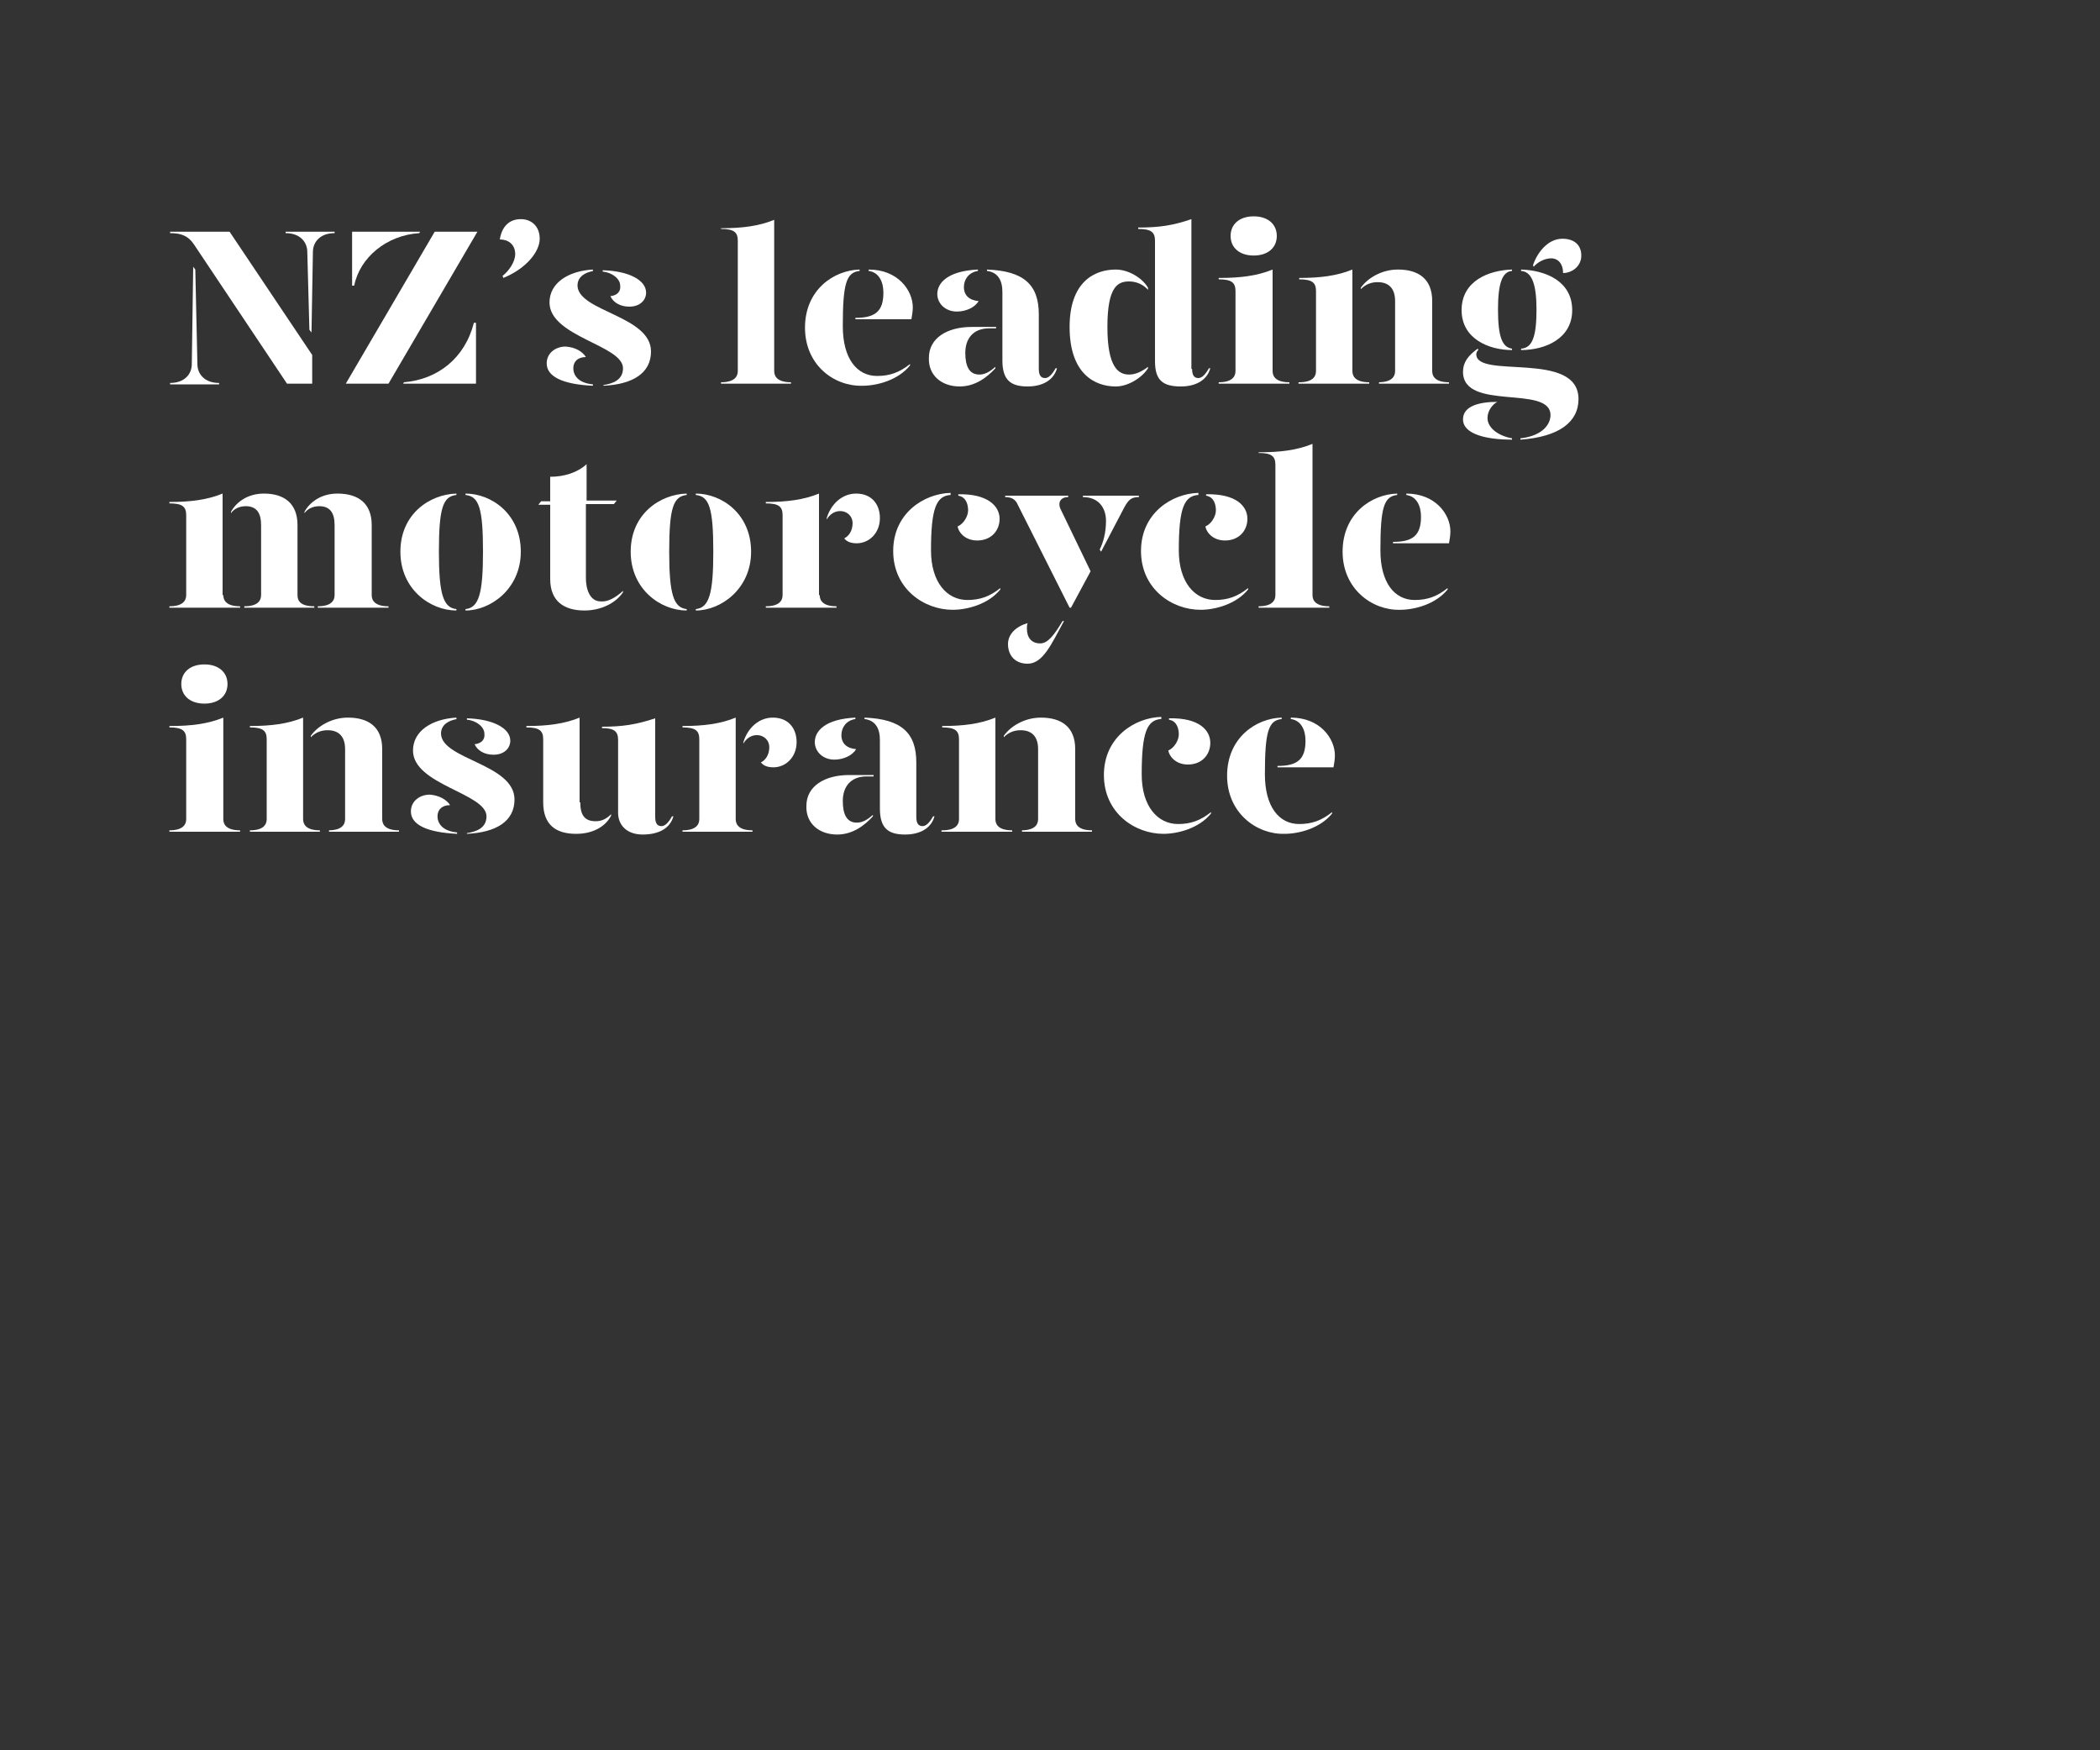 <?xml version="1.0" encoding="utf-8"?>
<!-- Generator: Adobe Illustrator 24.0.3, SVG Export Plug-In . SVG Version: 6.00 Build 0)  -->
<svg version="1.1" id="Layer_1" xmlns="http://www.w3.org/2000/svg" xmlns:xlink="http://www.w3.org/1999/xlink" x="0px" y="0px"
	 viewBox="0 0 300 250" style="enable-background:new 0 0 300 250;" xml:space="preserve">
<rect x="0" y="0" width="300" height="250" fill="#333333" stroke="none"/>
<style type="text/css">
	.st0{enable-background:new    ;}
	.st1{fill:#FFFFFF;}
	.st2{fill:none;}
</style>
<title>Artboard 1 copy</title>
<g class="st0">
	<path class="st1" d="M27.6,38.1l0.3,0.4L28.2,52c0,1.4,1,2.7,3.1,2.7v0.2h-7v-0.2c2.1,0,3.1-1.3,3.1-2.7L27.6,38.1z M44.6,54.8H41
		L27.7,34.9c-0.8-1.2-1.8-1.6-3.4-1.6v-0.2h8.5l11.8,17.6V54.8z M44.5,47.5l-0.3-0.4L43.9,36c0-1.4-1-2.7-3.1-2.7v-0.2h7v0.2
		c-2.1,0-3.1,1.3-3.1,2.7L44.5,47.5z"/>
	<path class="st1" d="M62.1,33.1h6.1L55.5,54.8h-6.1L62.1,33.1z M50.4,33.1H60l-0.1,0.2c-4.7,0.3-8.5,3.5-9.3,7.5h-0.3V33.1z
		 M57.7,54.6c4.8-0.4,8.7-3.4,10-8.5h0.3v8.7H57.6L57.7,54.6z"/>
</g>
<g class="st0">
	<path class="st1" d="M77.1,34.1c0,1.9-2,4.3-5.2,5.6l-0.1-0.3c0.9-0.7,1.8-2,1.8-3.1c0-1.4-1-2.1-2.2-2.1c0.3-1.9,1.4-2.9,3-2.9
		C75.9,31.3,77.1,32.3,77.1,34.1z"/>
</g>
<g class="st0">
	<path class="st1" d="M83.7,51c-1.1,0-1.8,0.6-1.8,1.6c0,0.9,0.6,2.1,2.8,2.3v0.2c-4.3-0.2-6.6-1.3-6.6-3.2c0-1.5,1.3-2.4,2.7-2.4
		C82.2,49.6,83.2,50.2,83.7,51z M84.8,38.7c-1.2,0.2-2.3,0.8-2.3,2.1c0.1,3.7,10.5,4.3,10.5,9.4c0,3.1-2.6,4.7-6.8,4.9V55
		c1.3-0.2,2.8-0.7,2.8-2.4c0-3.3-10.5-4.5-10.5-9.4c0-2.8,2.7-4.5,6.2-4.7V38.7z M92.3,41.8c0,1-0.8,2-2.4,2c-1.3,0-2.3-0.6-2.7-1.5
		c1-0.1,1.5-0.7,1.4-1.5c0-1-1.2-1.9-2.5-2v-0.2C89.8,38.7,92.3,40,92.3,41.8z"/>
	<path class="st1" d="M103,32.6c3,0,5.4-0.3,7.6-1.2V53c0,0.8,0.5,1.6,2.4,1.6v0.2H103v-0.2c1.9,0,2.4-0.8,2.4-1.6V34.4
		c0-1.2-0.5-1.7-2.4-1.7V32.6z"/>
	<path class="st1" d="M115,46.8c0-5.4,4.1-8.2,7.8-8.3v0.2c-1.9,0.2-2.4,1.8-2.4,7.9c0,4.6,2,7.1,4.9,7.1c1.8,0,3.2-0.5,4.7-1.7v0.2
		c-1.7,2.1-4.7,2.9-6.8,2.9C119.1,55.2,115,52.1,115,46.8z M122.2,45.4c2.8,0,4-0.9,4-3.6c0-1.5-0.6-2.9-2.1-3.1v-0.2
		c4.2,0,6.3,3,6.3,5.4c0,0.5-0.1,1.2-0.2,1.7h-8V45.4z"/>
	<path class="st1" d="M132.7,51.1c0-2.8,2.6-4.4,6.1-4.4h3.5v0.2h-1c-2.3,0-3.4,1.5-3.4,3.5c0,1.8,0.5,3.1,2,3.1
		c0.9,0,1.6-0.5,2.3-1.1v0.2c-1.1,1.2-2.8,2.6-5.1,2.6C134.5,55.2,132.6,53.6,132.7,51.1z M133.9,42c0-1.6,1.5-3.3,5.8-3.5v0.2
		c-1.3,0.2-2,1.2-2,2.3c0,1.2,0.8,1.9,2.1,2c-0.5,0.9-1.8,1.5-3.1,1.5C135,44.5,133.9,43.3,133.9,42z M143.2,51.5v-9.8
		c0-1.6-0.6-2.8-2.2-3v-0.2c5.3,0.2,7.4,2.2,7.4,6.4v7.8c0,0.9,0.3,1.3,0.9,1.3c0.5,0,1-0.5,1.5-1.4h0.2c-0.5,1.8-2.2,2.6-4.2,2.6
		C144.4,55.2,143.2,54.3,143.2,51.5z"/>
	<path class="st1" d="M164,41.1v0.3c-0.7-0.8-1.7-1.2-2.7-1.2c-1.6,0-3.1,0.7-3.1,6.5c0,5.8,1.6,6.8,3.1,6.8c1,0,1.9-0.5,2.7-1.1
		v0.2c-0.8,1.3-2.8,2.6-4.6,2.6c-3,0-6.6-1.8-6.6-8.5c0-6.4,3.5-8.2,6.6-8.2C161.2,38.5,163.2,39.7,164,41.1z M170.3,52.7
		c0,0.9,0.3,1.3,0.9,1.3c0.5,0,1-0.5,1.5-1.4h0.2c-0.5,1.8-2.2,2.6-4.2,2.6c-2.6,0-3.7-0.9-3.7-3.6V34.4c0-1.2-0.5-1.7-2.4-1.7v-0.2
		c3,0,5-0.3,7.6-1.2V52.7z"/>
	<path class="st1" d="M174.2,39.7c3,0,5.4-0.3,7.6-1.2V53c0,0.8,0.5,1.6,2.4,1.6v0.2h-10.1v-0.2c1.9,0,2.4-0.8,2.4-1.6V41.6
		c0-1.2-0.5-1.7-2.4-1.7V39.7z M175.8,33.7c0-1.7,1.3-2.8,3.3-2.8s3.3,1.1,3.3,2.8c0,1.7-1.3,2.8-3.3,2.8S175.8,35.4,175.8,33.7z"/>
	<path class="st1" d="M185.6,54.6c1.9,0,2.4-0.8,2.4-1.6V41.6c0-1.2-0.5-1.7-2.4-1.7v-0.2c3,0,5.4-0.3,7.6-1.2V53
		c0,0.8,0.5,1.6,2.4,1.6v0.2h-10.1V54.6z M196.9,54.6c1.9,0,2.4-0.8,2.4-1.6V43c0-1.8-0.9-2.7-2.5-2.7c-0.9,0-1.7,0.3-2.4,1v-0.2
		c0.9-1.3,2.9-2.6,5.3-2.6c2.9,0,4.9,1.3,4.9,4.5v10c0,0.8,0.5,1.6,2.4,1.6v0.2h-10V54.6z"/>
	<path class="st1" d="M208.8,44.3c0-4.2,3.9-5.7,7.2-5.8v0.2c-1.4,0.1-2,1.8-2,5.5c0,3.9,0.6,5.4,2,5.6V50
		C212.7,50,208.8,48.4,208.8,44.3z M217.3,62.6c3.2-0.4,4.2-2.1,4.2-3.3c0-4.4-12.5-0.5-12.5-6.2c0-1.3,0.7-2.3,2.1-3.3l0.1,0.2
		c-0.2,0.1-0.3,0.4-0.3,0.6c0,3.6,14.6-0.6,14.6,6.4c0,3.3-2.8,5.4-8.3,5.8V62.6z M209,59.9c0-1.9,2.3-2.5,4.9-2.5
		c-0.6,0.3-1.4,1.2-1.4,2.3c0,1.5,1.7,2.6,3.5,2.9v0.2C212.6,62.8,209,62.1,209,59.9z M217.3,49.8c1.6-0.1,2.2-1.7,2.2-5.6
		c0-3.7-0.7-5.4-2.2-5.5v-0.2c3.4,0.1,7.3,1.6,7.3,5.8c0,4.1-3.9,5.7-7.3,5.7V49.8z M219,37.9c0.5-1.6,2-3.8,4.2-3.8
		c1.7,0,2.7,0.9,2.7,2.4c0,1.6-1.4,2.5-2.6,2.5c0-1.3-0.7-2.1-1.7-2.1c-1,0-2,0.6-2.5,1.2L219,37.9z"/>
</g>
<g class="st0">
	<path class="st1" d="M31.9,85c0,0.8,0.5,1.6,2.4,1.6v0.2H24.2v-0.2c1.9,0,2.4-0.8,2.4-1.6V73.6c0-1.2-0.5-1.7-2.4-1.7v-0.2
		c3,0,5.4-0.3,7.6-1.2V85z M42.5,75v10c0,0.8,0.4,1.6,2.4,1.6v0.2h-10v-0.2c1.9,0,2.4-0.8,2.4-1.6V75c0-1.8-0.7-2.7-2.2-2.7
		c-0.9,0-1.7,0.4-2.1,1v-0.2c0.7-1.3,2.3-2.6,4.7-2.6C40.6,70.5,42.5,71.9,42.5,75z M53.1,75v10c0,0.8,0.5,1.6,2.4,1.6v0.2H45.4
		v-0.2c1.9,0,2.4-0.8,2.4-1.6V75c0-1.8-0.7-2.7-2.2-2.7c-0.9,0-1.7,0.4-2.1,1v-0.2c0.7-1.3,2.3-2.6,4.7-2.6
		C51.2,70.5,53.1,71.9,53.1,75z"/>
	<path class="st1" d="M65.2,70.7c-1.9,0.2-2.5,1.8-2.5,8.1c0,6,0.6,8,2.5,8.2v0.2c-3.7,0-8-3-8-8.4s4.2-8.2,8-8.3V70.7z M74.4,78.8
		c0,5.3-4.3,8.4-7.9,8.4V87c1.9-0.2,2.5-2.2,2.5-8.2c0-6.3-0.6-7.9-2.5-8.1v-0.2C70.2,70.5,74.4,73.4,74.4,78.8z"/>
</g>
<g class="st0">
	<path class="st1" d="M89,84.4v0.2c-1,1.5-3.1,2.6-5.5,2.6c-2.9,0-4.9-1.3-4.9-4.5V72.1h-1.7l0.4-0.5h1.3v-3.5c2,0,3.9-0.6,5.2-1.8
		v5.2h4.3l-0.4,0.5h-4v10.6c0,1.6,0.6,3.3,2.1,3.3C86.8,86,87.9,85.4,89,84.4z"/>
</g>
<g class="st0">
	<path class="st1" d="M98.1,70.7c-1.9,0.2-2.5,1.8-2.5,8.1c0,6,0.6,8,2.5,8.2v0.2c-3.7,0-8-3-8-8.4s4.2-8.2,8-8.3V70.7z M107.3,78.8
		c0,5.3-4.3,8.4-7.9,8.4V87c1.9-0.2,2.5-2.2,2.5-8.2c0-6.3-0.6-7.9-2.5-8.1v-0.2C103.1,70.5,107.3,73.4,107.3,78.8z"/>
</g>
<g class="st0">
	<path class="st1" d="M117.1,85c0,0.8,0.5,1.6,2.4,1.6v0.2h-10.1v-0.2c1.9,0,2.4-0.8,2.4-1.6V73.6c0-1.2-0.5-1.7-2.4-1.7v-0.2
		c3,0,5.4-0.3,7.6-1.2V85z M125.7,74c0,2.2-1.6,3.6-3.3,3.6c-0.8,0-1.4-0.2-1.8-0.7c0.6-0.3,1.2-1,1.2-2.2c0-0.9-0.7-1.7-1.8-1.7
		c-0.8,0-1.5,0.5-1.9,1.2V74c0.6-2,2.2-3.5,4.2-3.5C124.5,70.5,125.7,72,125.7,74z"/>
</g>
<g class="st0">
	<path class="st1" d="M135.7,70.7c-1.9,0.2-2.7,1.8-2.7,7.9c0,4.6,2.3,7.1,5.2,7.1c1.8,0,3.2-0.5,4.7-1.7v0.2
		c-1.7,2.1-4.7,2.9-6.8,2.9c-4.1,0-8.5-3-8.5-8.4s4.4-8.2,8.2-8.3V70.7z M142.8,74.1c0,1.7-1.2,3.1-3.2,3.1c-1.6,0-2.6-1-2.8-2
		c0.9-0.4,1.5-1.5,1.5-2.3c0-0.7-0.2-1.9-1.4-2.1v-0.2C141.1,70.5,142.8,72.3,142.8,74.1z"/>
</g>
<g class="st0">
	<path class="st1" d="M145.4,72.1c-0.3-0.7-0.8-1.1-1.8-1.1v-0.2h9V71c-1.1,0-1.6,0.8-1,1.9l4.2,8.7l-2.8,5.2h-0.2L145.4,72.1z
		 M144,92c0-1.4,1.1-2.5,2.8-3c-0.1,0.3-0.1,0.5-0.1,0.8c0,1.2,0.6,2.1,1.9,2.1c1.1,0,2-1.2,3.2-3.2h0.2c-1.8,3.3-3,6.1-5.2,6.1
		C145,94.8,144,93.6,144,92z M157.1,78.5c0.5-1,0.9-2.4,0.9-4.1c0-1.8-1-3.4-3.3-3.4v-0.2h8V71c-1.1,0-1.5,0.4-2.1,1.5l-3.3,6.3
		L157.1,78.5z"/>
</g>
<g class="st0">
	<path class="st1" d="M171.1,70.7c-1.9,0.2-2.7,1.8-2.7,7.9c0,4.6,2.3,7.1,5.2,7.1c1.8,0,3.2-0.5,4.7-1.7v0.2
		c-1.7,2.1-4.7,2.9-6.8,2.9c-4.1,0-8.5-3-8.5-8.4s4.4-8.2,8.2-8.3V70.7z M178.2,74.1c0,1.7-1.2,3.1-3.2,3.1c-1.6,0-2.6-1-2.8-2
		c0.9-0.4,1.5-1.5,1.5-2.3c0-0.7-0.2-1.9-1.4-2.1v-0.2C176.6,70.5,178.2,72.3,178.2,74.1z"/>
	<path class="st1" d="M179.9,64.6c3,0,5.4-0.3,7.6-1.2V85c0,0.8,0.5,1.6,2.4,1.6v0.2h-10.1v-0.2c1.9,0,2.4-0.8,2.4-1.6V66.4
		c0-1.2-0.5-1.7-2.4-1.7V64.6z"/>
	<path class="st1" d="M191.8,78.8c0-5.4,4.1-8.2,7.8-8.3v0.2c-1.9,0.2-2.4,1.8-2.4,7.9c0,4.6,2,7.1,4.9,7.1c1.8,0,3.2-0.5,4.7-1.7
		v0.2c-1.7,2.1-4.7,2.9-6.8,2.9C196,87.2,191.8,84.1,191.8,78.8z M199,77.4c2.8,0,4-0.9,4-3.6c0-1.5-0.6-2.9-2.1-3.1v-0.2
		c4.2,0,6.3,3,6.3,5.4c0,0.5-0.1,1.2-0.2,1.7h-8V77.4z"/>
</g>
<g class="st0">
	<path class="st1" d="M24.3,103.7c3,0,5.4-0.3,7.6-1.2V117c0,0.8,0.5,1.6,2.4,1.6v0.2H24.2v-0.2c1.9,0,2.4-0.8,2.4-1.6v-11.4
		c0-1.2-0.5-1.7-2.4-1.7V103.7z M25.9,97.7c0-1.7,1.3-2.8,3.3-2.8s3.3,1.1,3.3,2.8c0,1.7-1.3,2.8-3.3,2.8S25.9,99.4,25.9,97.7z"/>
	<path class="st1" d="M35.7,118.6c1.9,0,2.4-0.8,2.4-1.6v-11.4c0-1.2-0.5-1.7-2.4-1.7v-0.2c3,0,5.4-0.3,7.6-1.2V117
		c0,0.8,0.5,1.6,2.4,1.6v0.2H35.7V118.6z M46.9,118.6c1.9,0,2.4-0.8,2.4-1.6v-10c0-1.8-0.9-2.7-2.5-2.7c-0.9,0-1.7,0.3-2.4,1v-0.2
		c0.9-1.3,2.9-2.6,5.3-2.6c2.9,0,4.9,1.3,4.9,4.5v10c0,0.8,0.5,1.6,2.4,1.6v0.2h-10V118.6z"/>
	<path class="st1" d="M64.3,115c-1.1,0-1.8,0.6-1.8,1.6c0,0.9,0.6,2.1,2.8,2.3v0.2c-4.3-0.2-6.6-1.3-6.6-3.2c0-1.5,1.3-2.4,2.7-2.4
		C62.7,113.6,63.8,114.2,64.3,115z M65.3,102.7c-1.2,0.2-2.3,0.8-2.3,2.1c0.1,3.7,10.5,4.3,10.5,9.4c0,3.1-2.6,4.7-6.8,4.9V119
		c1.3-0.2,2.8-0.7,2.8-2.4c0-3.3-10.5-4.5-10.5-9.4c0-2.8,2.7-4.5,6.2-4.7V102.7z M72.9,105.8c0,1-0.8,2-2.4,2
		c-1.3,0-2.3-0.6-2.7-1.5c1-0.1,1.5-0.7,1.4-1.5c0-1-1.2-1.9-2.5-2v-0.2C70.4,102.7,72.9,104,72.9,105.8z"/>
	<path class="st1" d="M82.9,114.6c0,1.8,0.6,2.7,2.2,2.7c0.8,0,1.5-0.3,2.2-1v0.2c-0.7,1.4-2.4,2.6-5,2.6c-2.9,0-4.7-1.3-4.7-4.5v-9
		c0-1.2-0.5-1.7-2.4-1.7v-0.2c3,0,5.4-0.3,7.6-1.2V114.6z M93.6,116.7c0,0.9,0.3,1.3,0.9,1.3c0.5,0,1-0.5,1.5-1.4h0.2
		c-0.5,1.8-2.2,2.6-4.4,2.6c-2.2,0-3.5-1.3-3.5-3.1v-10.4c0-1.2-0.5-1.7-2.3-1.7v-0.2c2.9,0,4.9-0.3,7.6-1.2V116.7z"/>
</g>
<g class="st0">
	<path class="st1" d="M105.1,117c0,0.8,0.5,1.6,2.4,1.6v0.2H97.5v-0.2c1.9,0,2.4-0.8,2.4-1.6v-11.4c0-1.2-0.5-1.7-2.4-1.7v-0.2
		c3,0,5.4-0.3,7.6-1.2V117z M113.8,106c0,2.2-1.6,3.6-3.3,3.6c-0.8,0-1.4-0.2-1.8-0.7c0.6-0.3,1.2-1,1.2-2.2c0-0.9-0.7-1.7-1.8-1.7
		c-0.8,0-1.5,0.5-1.9,1.2V106c0.6-2,2.2-3.5,4.2-3.5C112.6,102.5,113.8,104,113.8,106z"/>
</g>
<g class="st0">
	<path class="st1" d="M115.2,115.1c0-2.8,2.6-4.4,6.1-4.4h3.5v0.2h-1c-2.3,0-3.4,1.5-3.4,3.5c0,1.8,0.5,3.1,2,3.1
		c0.9,0,1.6-0.5,2.3-1.1v0.2c-1.1,1.2-2.8,2.6-5.1,2.6C117,119.2,115.1,117.6,115.2,115.1z M116.4,106c0-1.6,1.5-3.3,5.8-3.5v0.2
		c-1.3,0.2-2,1.2-2,2.3c0,1.2,0.8,1.9,2.1,2c-0.5,0.9-1.8,1.5-3.1,1.5C117.5,108.5,116.4,107.3,116.4,106z M125.7,115.5v-9.8
		c0-1.6-0.6-2.8-2.2-3v-0.2c5.3,0.2,7.4,2.2,7.4,6.4v7.8c0,0.9,0.3,1.3,0.9,1.3c0.5,0,1-0.5,1.5-1.4h0.2c-0.5,1.8-2.2,2.6-4.2,2.6
		C126.9,119.2,125.7,118.3,125.7,115.5z"/>
	<path class="st1" d="M134.6,118.6c1.9,0,2.4-0.8,2.4-1.6v-11.4c0-1.2-0.5-1.7-2.4-1.7v-0.2c3,0,5.4-0.3,7.6-1.2V117
		c0,0.8,0.5,1.6,2.4,1.6v0.2h-10.1V118.6z M145.9,118.6c1.9,0,2.4-0.8,2.4-1.6v-10c0-1.8-0.9-2.7-2.5-2.7c-0.9,0-1.7,0.3-2.4,1v-0.2
		c0.9-1.3,2.9-2.6,5.3-2.6c2.9,0,4.9,1.3,4.9,4.5v10c0,0.8,0.5,1.6,2.4,1.6v0.2h-10V118.6z"/>
	<path class="st1" d="M165.8,102.7c-1.9,0.2-2.7,1.8-2.7,7.9c0,4.6,2.3,7.1,5.2,7.1c1.8,0,3.2-0.5,4.7-1.7v0.2
		c-1.7,2.1-4.7,2.9-6.8,2.9c-4.1,0-8.5-3-8.5-8.4s4.4-8.2,8.2-8.3V102.7z M172.9,106.1c0,1.7-1.2,3.1-3.2,3.1c-1.6,0-2.6-1-2.8-2
		c0.9-0.4,1.5-1.5,1.5-2.3c0-0.7-0.2-1.9-1.4-2.1v-0.2C171.3,102.5,172.9,104.3,172.9,106.1z"/>
	<path class="st1" d="M175.3,110.8c0-5.4,4.1-8.2,7.8-8.3v0.2c-1.9,0.2-2.4,1.8-2.4,7.9c0,4.6,2,7.1,4.9,7.1c1.8,0,3.2-0.5,4.7-1.7
		v0.2c-1.7,2.1-4.7,2.9-6.8,2.9C179.5,119.2,175.3,116.1,175.3,110.8z M182.5,109.4c2.8,0,4-0.9,4-3.6c0-1.5-0.6-2.9-2.1-3.1v-0.2
		c4.2,0,6.3,3,6.3,5.4c0,0.5-0.1,1.2-0.2,1.7h-8V109.4z"/>
</g>
<rect y="0" class="st2" width="300" height="250"/>
</svg>
